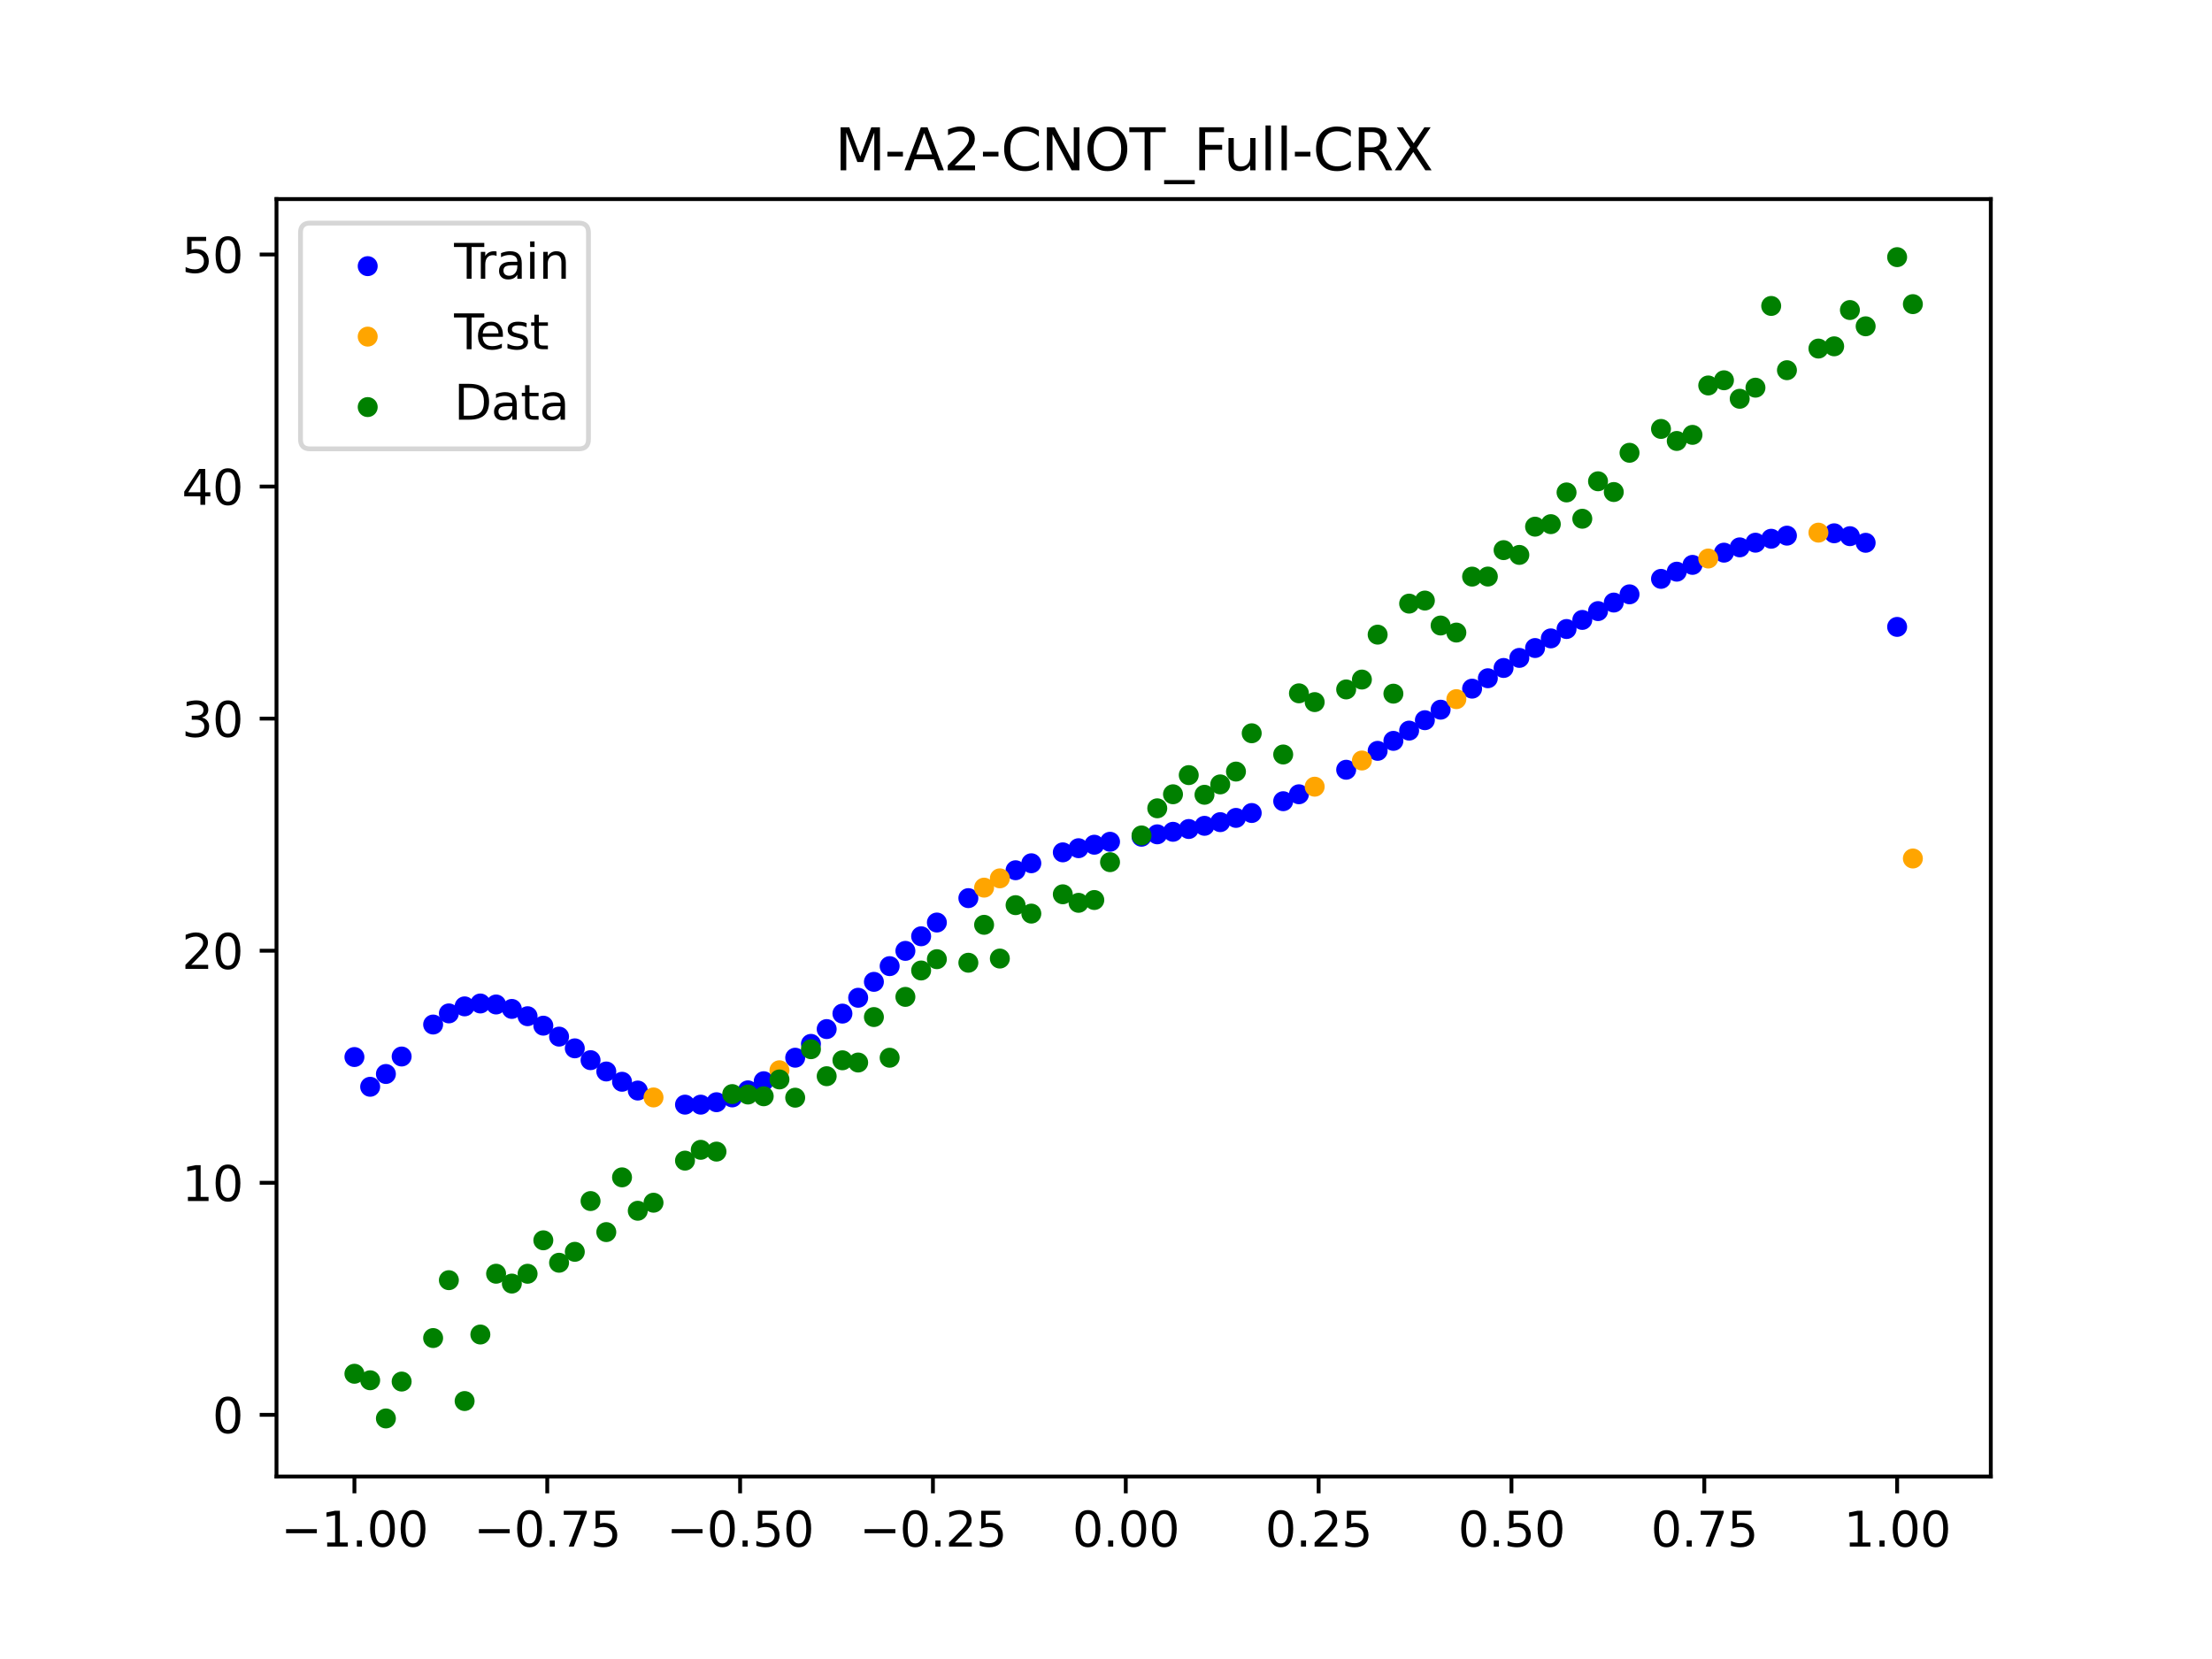 <?xml version="1.0" encoding="utf-8" standalone="no"?>
<!DOCTYPE svg PUBLIC "-//W3C//DTD SVG 1.1//EN"
  "http://www.w3.org/Graphics/SVG/1.1/DTD/svg11.dtd">
<svg xmlns:xlink="http://www.w3.org/1999/xlink" width="460.8pt" height="345.6pt" viewBox="0 0 460.8 345.6" xmlns="http://www.w3.org/2000/svg" version="1.1">
 <defs>
  <style type="text/css">*{stroke-linejoin: round; stroke-linecap: butt}</style>
 </defs>
 <g id="figure_1">
  <g id="patch_1">
   <path d="M 0 345.6 
L 460.8 345.6 
L 460.8 0 
L 0 0 
z
" style="fill: #ffffff"/>
  </g>
  <g id="axes_1">
   <g id="patch_2">
    <path d="M 57.6 307.584 
L 414.72 307.584 
L 414.72 41.472 
L 57.6 41.472 
z
" style="fill: #ffffff"/>
   </g>
   <g id="PathCollection_1">
    <defs>
     <path id="m0b720635f8" d="M 0 1.581 
C 0.419 1.581 0.822 1.415 1.118 1.118 
C 1.415 0.822 1.581 0.419 1.581 0 
C 1.581 -0.419 1.415 -0.822 1.118 -1.118 
C 0.822 -1.415 0.419 -1.581 0 -1.581 
C -0.419 -1.581 -0.822 -1.415 -1.118 -1.118 
C -1.415 -0.822 -1.581 -0.419 -1.581 0 
C -1.581 0.419 -1.415 0.822 -1.118 1.118 
C -0.822 1.415 -0.419 1.581 0 1.581 
z
" style="stroke: #0000ff"/>
    </defs>
    <g clip-path="url(#p418f582d7d)">
     <use xlink:href="#m0b720635f8" x="145.978" y="230.119" style="fill: #0000ff; stroke: #0000ff"/>
     <use xlink:href="#m0b720635f8" x="323.062" y="132.989" style="fill: #0000ff; stroke: #0000ff"/>
     <use xlink:href="#m0b720635f8" x="267.314" y="166.905" style="fill: #0000ff; stroke: #0000ff"/>
     <use xlink:href="#m0b720635f8" x="270.593" y="165.462" style="fill: #0000ff; stroke: #0000ff"/>
     <use xlink:href="#m0b720635f8" x="329.621" y="129.14" style="fill: #0000ff; stroke: #0000ff"/>
     <use xlink:href="#m0b720635f8" x="221.403" y="177.561" style="fill: #0000ff; stroke: #0000ff"/>
     <use xlink:href="#m0b720635f8" x="260.755" y="169.365" style="fill: #0000ff; stroke: #0000ff"/>
     <use xlink:href="#m0b720635f8" x="385.37" y="111.695" style="fill: #0000ff; stroke: #0000ff"/>
     <use xlink:href="#m0b720635f8" x="237.8" y="174.305" style="fill: #0000ff; stroke: #0000ff"/>
     <use xlink:href="#m0b720635f8" x="313.224" y="139.152" style="fill: #0000ff; stroke: #0000ff"/>
     <use xlink:href="#m0b720635f8" x="336.18" y="125.525" style="fill: #0000ff; stroke: #0000ff"/>
     <use xlink:href="#m0b720635f8" x="254.196" y="171.268" style="fill: #0000ff; stroke: #0000ff"/>
     <use xlink:href="#m0b720635f8" x="349.297" y="119.09" style="fill: #0000ff; stroke: #0000ff"/>
     <use xlink:href="#m0b720635f8" x="182.051" y="204.537" style="fill: #0000ff; stroke: #0000ff"/>
     <use xlink:href="#m0b720635f8" x="250.917" y="172.034" style="fill: #0000ff; stroke: #0000ff"/>
     <use xlink:href="#m0b720635f8" x="280.431" y="160.353" style="fill: #0000ff; stroke: #0000ff"/>
     <use xlink:href="#m0b720635f8" x="103.347" y="209.252" style="fill: #0000ff; stroke: #0000ff"/>
     <use xlink:href="#m0b720635f8" x="126.302" y="223.21" style="fill: #0000ff; stroke: #0000ff"/>
     <use xlink:href="#m0b720635f8" x="123.023" y="220.851" style="fill: #0000ff; stroke: #0000ff"/>
     <use xlink:href="#m0b720635f8" x="116.464" y="215.947" style="fill: #0000ff; stroke: #0000ff"/>
     <use xlink:href="#m0b720635f8" x="306.666" y="143.458" style="fill: #0000ff; stroke: #0000ff"/>
     <use xlink:href="#m0b720635f8" x="211.565" y="181.286" style="fill: #0000ff; stroke: #0000ff"/>
     <use xlink:href="#m0b720635f8" x="155.816" y="227.139" style="fill: #0000ff; stroke: #0000ff"/>
     <use xlink:href="#m0b720635f8" x="77.112" y="226.397" style="fill: #0000ff; stroke: #0000ff"/>
     <use xlink:href="#m0b720635f8" x="244.358" y="173.279" style="fill: #0000ff; stroke: #0000ff"/>
     <use xlink:href="#m0b720635f8" x="362.415" y="114.025" style="fill: #0000ff; stroke: #0000ff"/>
     <use xlink:href="#m0b720635f8" x="382.091" y="111.094" style="fill: #0000ff; stroke: #0000ff"/>
     <use xlink:href="#m0b720635f8" x="96.788" y="209.645" style="fill: #0000ff; stroke: #0000ff"/>
     <use xlink:href="#m0b720635f8" x="201.727" y="187.097" style="fill: #0000ff; stroke: #0000ff"/>
     <use xlink:href="#m0b720635f8" x="119.743" y="218.388" style="fill: #0000ff; stroke: #0000ff"/>
     <use xlink:href="#m0b720635f8" x="149.258" y="229.612" style="fill: #0000ff; stroke: #0000ff"/>
     <use xlink:href="#m0b720635f8" x="300.107" y="147.841" style="fill: #0000ff; stroke: #0000ff"/>
     <use xlink:href="#m0b720635f8" x="293.548" y="152.201" style="fill: #0000ff; stroke: #0000ff"/>
     <use xlink:href="#m0b720635f8" x="231.241" y="175.354" style="fill: #0000ff; stroke: #0000ff"/>
     <use xlink:href="#m0b720635f8" x="109.905" y="211.695" style="fill: #0000ff; stroke: #0000ff"/>
     <use xlink:href="#m0b720635f8" x="165.654" y="220.34" style="fill: #0000ff; stroke: #0000ff"/>
     <use xlink:href="#m0b720635f8" x="319.783" y="134.996" style="fill: #0000ff; stroke: #0000ff"/>
     <use xlink:href="#m0b720635f8" x="368.973" y="112.232" style="fill: #0000ff; stroke: #0000ff"/>
     <use xlink:href="#m0b720635f8" x="316.504" y="137.052" style="fill: #0000ff; stroke: #0000ff"/>
     <use xlink:href="#m0b720635f8" x="257.476" y="170.383" style="fill: #0000ff; stroke: #0000ff"/>
     <use xlink:href="#m0b720635f8" x="172.213" y="214.376" style="fill: #0000ff; stroke: #0000ff"/>
     <use xlink:href="#m0b720635f8" x="346.018" y="120.589" style="fill: #0000ff; stroke: #0000ff"/>
     <use xlink:href="#m0b720635f8" x="80.391" y="223.732" style="fill: #0000ff; stroke: #0000ff"/>
     <use xlink:href="#m0b720635f8" x="372.253" y="111.586" style="fill: #0000ff; stroke: #0000ff"/>
     <use xlink:href="#m0b720635f8" x="168.934" y="217.46" style="fill: #0000ff; stroke: #0000ff"/>
     <use xlink:href="#m0b720635f8" x="195.168" y="192.18" style="fill: #0000ff; stroke: #0000ff"/>
     <use xlink:href="#m0b720635f8" x="152.537" y="228.61" style="fill: #0000ff; stroke: #0000ff"/>
     <use xlink:href="#m0b720635f8" x="73.833" y="220.199" style="fill: #0000ff; stroke: #0000ff"/>
     <use xlink:href="#m0b720635f8" x="290.269" y="154.335" style="fill: #0000ff; stroke: #0000ff"/>
     <use xlink:href="#m0b720635f8" x="175.492" y="211.152" style="fill: #0000ff; stroke: #0000ff"/>
     <use xlink:href="#m0b720635f8" x="241.079" y="173.805" style="fill: #0000ff; stroke: #0000ff"/>
     <use xlink:href="#m0b720635f8" x="296.828" y="150.031" style="fill: #0000ff; stroke: #0000ff"/>
     <use xlink:href="#m0b720635f8" x="227.962" y="175.971" style="fill: #0000ff; stroke: #0000ff"/>
     <use xlink:href="#m0b720635f8" x="395.208" y="130.595" style="fill: #0000ff; stroke: #0000ff"/>
     <use xlink:href="#m0b720635f8" x="178.772" y="207.852" style="fill: #0000ff; stroke: #0000ff"/>
     <use xlink:href="#m0b720635f8" x="142.699" y="230.117" style="fill: #0000ff; stroke: #0000ff"/>
     <use xlink:href="#m0b720635f8" x="132.861" y="227.18" style="fill: #0000ff; stroke: #0000ff"/>
     <use xlink:href="#m0b720635f8" x="188.61" y="198.084" style="fill: #0000ff; stroke: #0000ff"/>
     <use xlink:href="#m0b720635f8" x="100.067" y="209.043" style="fill: #0000ff; stroke: #0000ff"/>
     <use xlink:href="#m0b720635f8" x="359.135" y="115.129" style="fill: #0000ff; stroke: #0000ff"/>
     <use xlink:href="#m0b720635f8" x="214.844" y="179.832" style="fill: #0000ff; stroke: #0000ff"/>
     <use xlink:href="#m0b720635f8" x="365.694" y="113.053" style="fill: #0000ff; stroke: #0000ff"/>
     <use xlink:href="#m0b720635f8" x="90.229" y="213.428" style="fill: #0000ff; stroke: #0000ff"/>
     <use xlink:href="#m0b720635f8" x="352.577" y="117.674" style="fill: #0000ff; stroke: #0000ff"/>
     <use xlink:href="#m0b720635f8" x="129.581" y="225.351" style="fill: #0000ff; stroke: #0000ff"/>
     <use xlink:href="#m0b720635f8" x="339.459" y="123.811" style="fill: #0000ff; stroke: #0000ff"/>
     <use xlink:href="#m0b720635f8" x="185.33" y="201.264" style="fill: #0000ff; stroke: #0000ff"/>
     <use xlink:href="#m0b720635f8" x="326.342" y="131.036" style="fill: #0000ff; stroke: #0000ff"/>
     <use xlink:href="#m0b720635f8" x="388.649" y="113.074" style="fill: #0000ff; stroke: #0000ff"/>
     <use xlink:href="#m0b720635f8" x="159.096" y="225.237" style="fill: #0000ff; stroke: #0000ff"/>
     <use xlink:href="#m0b720635f8" x="83.671" y="220.089" style="fill: #0000ff; stroke: #0000ff"/>
     <use xlink:href="#m0b720635f8" x="224.682" y="176.696" style="fill: #0000ff; stroke: #0000ff"/>
     <use xlink:href="#m0b720635f8" x="113.185" y="213.667" style="fill: #0000ff; stroke: #0000ff"/>
     <use xlink:href="#m0b720635f8" x="93.509" y="211.11" style="fill: #0000ff; stroke: #0000ff"/>
     <use xlink:href="#m0b720635f8" x="106.626" y="210.177" style="fill: #0000ff; stroke: #0000ff"/>
     <use xlink:href="#m0b720635f8" x="247.638" y="172.697" style="fill: #0000ff; stroke: #0000ff"/>
     <use xlink:href="#m0b720635f8" x="309.945" y="141.29" style="fill: #0000ff; stroke: #0000ff"/>
     <use xlink:href="#m0b720635f8" x="286.99" y="156.416" style="fill: #0000ff; stroke: #0000ff"/>
     <use xlink:href="#m0b720635f8" x="191.889" y="195.044" style="fill: #0000ff; stroke: #0000ff"/>
     <use xlink:href="#m0b720635f8" x="332.9" y="127.302" style="fill: #0000ff; stroke: #0000ff"/>
    </g>
   </g>
   <g id="PathCollection_2">
    <defs>
     <path id="mf908d63e38" d="M 0 1.581 
C 0.419 1.581 0.822 1.415 1.118 1.118 
C 1.415 0.822 1.581 0.419 1.581 0 
C 1.581 -0.419 1.415 -0.822 1.118 -1.118 
C 0.822 -1.415 0.419 -1.581 0 -1.581 
C -0.419 -1.581 -0.822 -1.415 -1.118 -1.118 
C -1.415 -0.822 -1.581 -0.419 -1.581 0 
C -1.581 0.419 -1.415 0.822 -1.118 1.118 
C -0.822 1.415 -0.419 1.581 0 1.581 
z
" style="stroke: #ffa500"/>
    </defs>
    <g clip-path="url(#p418f582d7d)">
     <use xlink:href="#mf908d63e38" x="205.006" y="184.913" style="fill: #ffa500; stroke: #ffa500"/>
     <use xlink:href="#mf908d63e38" x="162.375" y="222.953" style="fill: #ffa500; stroke: #ffa500"/>
     <use xlink:href="#mf908d63e38" x="208.286" y="182.976" style="fill: #ffa500; stroke: #ffa500"/>
     <use xlink:href="#mf908d63e38" x="283.71" y="158.428" style="fill: #ffa500; stroke: #ffa500"/>
     <use xlink:href="#mf908d63e38" x="378.811" y="110.958" style="fill: #ffa500; stroke: #ffa500"/>
     <use xlink:href="#mf908d63e38" x="136.14" y="228.619" style="fill: #ffa500; stroke: #ffa500"/>
     <use xlink:href="#mf908d63e38" x="355.856" y="116.35" style="fill: #ffa500; stroke: #ffa500"/>
     <use xlink:href="#mf908d63e38" x="273.872" y="163.883" style="fill: #ffa500; stroke: #ffa500"/>
     <use xlink:href="#mf908d63e38" x="303.386" y="145.645" style="fill: #ffa500; stroke: #ffa500"/>
     <use xlink:href="#mf908d63e38" x="398.487" y="178.841" style="fill: #ffa500; stroke: #ffa500"/>
    </g>
   </g>
   <g id="PathCollection_3">
    <defs>
     <path id="mce128fa5c2" d="M 0 1.581 
C 0.419 1.581 0.822 1.415 1.118 1.118 
C 1.415 0.822 1.581 0.419 1.581 0 
C 1.581 -0.419 1.415 -0.822 1.118 -1.118 
C 0.822 -1.415 0.419 -1.581 0 -1.581 
C -0.419 -1.581 -0.822 -1.415 -1.118 -1.118 
C -1.415 -0.822 -1.581 -0.419 -1.581 0 
C -1.581 0.419 -1.415 0.822 -1.118 1.118 
C -0.822 1.415 -0.419 1.581 0 1.581 
z
" style="stroke: #008000"/>
    </defs>
    <g clip-path="url(#p418f582d7d)">
     <use xlink:href="#mce128fa5c2" x="145.978" y="239.529" style="fill: #008000; stroke: #008000"/>
     <use xlink:href="#mce128fa5c2" x="323.062" y="109.191" style="fill: #008000; stroke: #008000"/>
     <use xlink:href="#mce128fa5c2" x="267.314" y="157.174" style="fill: #008000; stroke: #008000"/>
     <use xlink:href="#mce128fa5c2" x="270.593" y="144.432" style="fill: #008000; stroke: #008000"/>
     <use xlink:href="#mce128fa5c2" x="329.621" y="108.064" style="fill: #008000; stroke: #008000"/>
     <use xlink:href="#mce128fa5c2" x="221.403" y="186.297" style="fill: #008000; stroke: #008000"/>
     <use xlink:href="#mce128fa5c2" x="260.755" y="152.753" style="fill: #008000; stroke: #008000"/>
     <use xlink:href="#mce128fa5c2" x="385.37" y="64.585" style="fill: #008000; stroke: #008000"/>
     <use xlink:href="#mce128fa5c2" x="237.8" y="174.037" style="fill: #008000; stroke: #008000"/>
     <use xlink:href="#mce128fa5c2" x="313.224" y="114.603" style="fill: #008000; stroke: #008000"/>
     <use xlink:href="#mce128fa5c2" x="336.18" y="102.499" style="fill: #008000; stroke: #008000"/>
     <use xlink:href="#mce128fa5c2" x="254.196" y="163.405" style="fill: #008000; stroke: #008000"/>
     <use xlink:href="#mce128fa5c2" x="349.297" y="91.859" style="fill: #008000; stroke: #008000"/>
     <use xlink:href="#mce128fa5c2" x="182.051" y="211.87" style="fill: #008000; stroke: #008000"/>
     <use xlink:href="#mce128fa5c2" x="250.917" y="165.566" style="fill: #008000; stroke: #008000"/>
     <use xlink:href="#mce128fa5c2" x="280.431" y="143.622" style="fill: #008000; stroke: #008000"/>
     <use xlink:href="#mce128fa5c2" x="103.347" y="265.342" style="fill: #008000; stroke: #008000"/>
     <use xlink:href="#mce128fa5c2" x="126.302" y="256.668" style="fill: #008000; stroke: #008000"/>
     <use xlink:href="#mce128fa5c2" x="123.023" y="250.202" style="fill: #008000; stroke: #008000"/>
     <use xlink:href="#mce128fa5c2" x="116.464" y="263.053" style="fill: #008000; stroke: #008000"/>
     <use xlink:href="#mce128fa5c2" x="306.666" y="120.12" style="fill: #008000; stroke: #008000"/>
     <use xlink:href="#mce128fa5c2" x="211.565" y="188.561" style="fill: #008000; stroke: #008000"/>
     <use xlink:href="#mce128fa5c2" x="155.816" y="228.009" style="fill: #008000; stroke: #008000"/>
     <use xlink:href="#mce128fa5c2" x="77.112" y="287.537" style="fill: #008000; stroke: #008000"/>
     <use xlink:href="#mce128fa5c2" x="244.358" y="165.462" style="fill: #008000; stroke: #008000"/>
     <use xlink:href="#mce128fa5c2" x="362.415" y="83.074" style="fill: #008000; stroke: #008000"/>
     <use xlink:href="#mce128fa5c2" x="382.091" y="72.145" style="fill: #008000; stroke: #008000"/>
     <use xlink:href="#mce128fa5c2" x="96.788" y="291.863" style="fill: #008000; stroke: #008000"/>
     <use xlink:href="#mce128fa5c2" x="201.727" y="200.555" style="fill: #008000; stroke: #008000"/>
     <use xlink:href="#mce128fa5c2" x="119.743" y="260.777" style="fill: #008000; stroke: #008000"/>
     <use xlink:href="#mce128fa5c2" x="149.258" y="239.901" style="fill: #008000; stroke: #008000"/>
     <use xlink:href="#mce128fa5c2" x="300.107" y="130.306" style="fill: #008000; stroke: #008000"/>
     <use xlink:href="#mce128fa5c2" x="293.548" y="125.746" style="fill: #008000; stroke: #008000"/>
     <use xlink:href="#mce128fa5c2" x="231.241" y="179.605" style="fill: #008000; stroke: #008000"/>
     <use xlink:href="#mce128fa5c2" x="109.905" y="265.348" style="fill: #008000; stroke: #008000"/>
     <use xlink:href="#mce128fa5c2" x="165.654" y="228.669" style="fill: #008000; stroke: #008000"/>
     <use xlink:href="#mce128fa5c2" x="319.783" y="109.715" style="fill: #008000; stroke: #008000"/>
     <use xlink:href="#mce128fa5c2" x="368.973" y="63.734" style="fill: #008000; stroke: #008000"/>
     <use xlink:href="#mce128fa5c2" x="316.504" y="115.599" style="fill: #008000; stroke: #008000"/>
     <use xlink:href="#mce128fa5c2" x="257.476" y="160.733" style="fill: #008000; stroke: #008000"/>
     <use xlink:href="#mce128fa5c2" x="172.213" y="224.194" style="fill: #008000; stroke: #008000"/>
     <use xlink:href="#mce128fa5c2" x="346.018" y="89.354" style="fill: #008000; stroke: #008000"/>
     <use xlink:href="#mce128fa5c2" x="80.391" y="295.488" style="fill: #008000; stroke: #008000"/>
     <use xlink:href="#mce128fa5c2" x="372.253" y="77.119" style="fill: #008000; stroke: #008000"/>
     <use xlink:href="#mce128fa5c2" x="168.934" y="218.569" style="fill: #008000; stroke: #008000"/>
     <use xlink:href="#mce128fa5c2" x="195.168" y="199.815" style="fill: #008000; stroke: #008000"/>
     <use xlink:href="#mce128fa5c2" x="152.537" y="227.917" style="fill: #008000; stroke: #008000"/>
     <use xlink:href="#mce128fa5c2" x="73.833" y="286.179" style="fill: #008000; stroke: #008000"/>
     <use xlink:href="#mce128fa5c2" x="290.269" y="144.503" style="fill: #008000; stroke: #008000"/>
     <use xlink:href="#mce128fa5c2" x="175.492" y="220.878" style="fill: #008000; stroke: #008000"/>
     <use xlink:href="#mce128fa5c2" x="241.079" y="168.385" style="fill: #008000; stroke: #008000"/>
     <use xlink:href="#mce128fa5c2" x="296.828" y="125.107" style="fill: #008000; stroke: #008000"/>
     <use xlink:href="#mce128fa5c2" x="227.962" y="187.489" style="fill: #008000; stroke: #008000"/>
     <use xlink:href="#mce128fa5c2" x="395.208" y="53.568" style="fill: #008000; stroke: #008000"/>
     <use xlink:href="#mce128fa5c2" x="178.772" y="221.344" style="fill: #008000; stroke: #008000"/>
     <use xlink:href="#mce128fa5c2" x="142.699" y="241.781" style="fill: #008000; stroke: #008000"/>
     <use xlink:href="#mce128fa5c2" x="132.861" y="252.224" style="fill: #008000; stroke: #008000"/>
     <use xlink:href="#mce128fa5c2" x="188.61" y="207.669" style="fill: #008000; stroke: #008000"/>
     <use xlink:href="#mce128fa5c2" x="100.067" y="278.004" style="fill: #008000; stroke: #008000"/>
     <use xlink:href="#mce128fa5c2" x="359.135" y="79.219" style="fill: #008000; stroke: #008000"/>
     <use xlink:href="#mce128fa5c2" x="214.844" y="190.32" style="fill: #008000; stroke: #008000"/>
     <use xlink:href="#mce128fa5c2" x="365.694" y="80.761" style="fill: #008000; stroke: #008000"/>
     <use xlink:href="#mce128fa5c2" x="90.229" y="278.74" style="fill: #008000; stroke: #008000"/>
     <use xlink:href="#mce128fa5c2" x="352.577" y="90.59" style="fill: #008000; stroke: #008000"/>
     <use xlink:href="#mce128fa5c2" x="129.581" y="245.264" style="fill: #008000; stroke: #008000"/>
     <use xlink:href="#mce128fa5c2" x="339.459" y="94.322" style="fill: #008000; stroke: #008000"/>
     <use xlink:href="#mce128fa5c2" x="185.33" y="220.345" style="fill: #008000; stroke: #008000"/>
     <use xlink:href="#mce128fa5c2" x="326.342" y="102.583" style="fill: #008000; stroke: #008000"/>
     <use xlink:href="#mce128fa5c2" x="388.649" y="67.974" style="fill: #008000; stroke: #008000"/>
     <use xlink:href="#mce128fa5c2" x="159.096" y="228.374" style="fill: #008000; stroke: #008000"/>
     <use xlink:href="#mce128fa5c2" x="83.671" y="287.805" style="fill: #008000; stroke: #008000"/>
     <use xlink:href="#mce128fa5c2" x="224.682" y="188.075" style="fill: #008000; stroke: #008000"/>
     <use xlink:href="#mce128fa5c2" x="113.185" y="258.379" style="fill: #008000; stroke: #008000"/>
     <use xlink:href="#mce128fa5c2" x="93.509" y="266.684" style="fill: #008000; stroke: #008000"/>
     <use xlink:href="#mce128fa5c2" x="106.626" y="267.392" style="fill: #008000; stroke: #008000"/>
     <use xlink:href="#mce128fa5c2" x="247.638" y="161.47" style="fill: #008000; stroke: #008000"/>
     <use xlink:href="#mce128fa5c2" x="309.945" y="120.107" style="fill: #008000; stroke: #008000"/>
     <use xlink:href="#mce128fa5c2" x="286.99" y="132.208" style="fill: #008000; stroke: #008000"/>
     <use xlink:href="#mce128fa5c2" x="191.889" y="202.171" style="fill: #008000; stroke: #008000"/>
     <use xlink:href="#mce128fa5c2" x="332.9" y="100.262" style="fill: #008000; stroke: #008000"/>
    </g>
   </g>
   <g id="PathCollection_4">
    <g clip-path="url(#p418f582d7d)">
     <use xlink:href="#mce128fa5c2" x="205.006" y="192.657" style="fill: #008000; stroke: #008000"/>
     <use xlink:href="#mce128fa5c2" x="162.375" y="224.867" style="fill: #008000; stroke: #008000"/>
     <use xlink:href="#mce128fa5c2" x="208.286" y="199.684" style="fill: #008000; stroke: #008000"/>
     <use xlink:href="#mce128fa5c2" x="283.71" y="141.563" style="fill: #008000; stroke: #008000"/>
     <use xlink:href="#mce128fa5c2" x="378.811" y="72.613" style="fill: #008000; stroke: #008000"/>
     <use xlink:href="#mce128fa5c2" x="136.14" y="250.548" style="fill: #008000; stroke: #008000"/>
     <use xlink:href="#mce128fa5c2" x="355.856" y="80.3" style="fill: #008000; stroke: #008000"/>
     <use xlink:href="#mce128fa5c2" x="273.872" y="146.262" style="fill: #008000; stroke: #008000"/>
     <use xlink:href="#mce128fa5c2" x="303.386" y="131.774" style="fill: #008000; stroke: #008000"/>
     <use xlink:href="#mce128fa5c2" x="398.487" y="63.357" style="fill: #008000; stroke: #008000"/>
    </g>
   </g>
   <g id="matplotlib.axis_1">
    <g id="xtick_1">
     <g id="line2d_1">
      <defs>
       <path id="m56fe80151c" d="M 0 0 
L 0 3.5 
" style="stroke: #000000; stroke-width: 0.8"/>
      </defs>
      <g>
       <use xlink:href="#m56fe80151c" x="73.833" y="307.584" style="stroke: #000000; stroke-width: 0.8"/>
      </g>
     </g>
     <g id="text_1">
      <!-- −1.00 -->
      <g transform="translate(58.51 322.182) scale(0.1 -0.1)">
       <defs>
        <path id="DejaVuSans-2212" d="M 678 2272 
L 4684 2272 
L 4684 1741 
L 678 1741 
L 678 2272 
z
" transform="scale(0.016)"/>
        <path id="DejaVuSans-31" d="M 794 531 
L 1825 531 
L 1825 4091 
L 703 3866 
L 703 4441 
L 1819 4666 
L 2450 4666 
L 2450 531 
L 3481 531 
L 3481 0 
L 794 0 
L 794 531 
z
" transform="scale(0.016)"/>
        <path id="DejaVuSans-2e" d="M 684 794 
L 1344 794 
L 1344 0 
L 684 0 
L 684 794 
z
" transform="scale(0.016)"/>
        <path id="DejaVuSans-30" d="M 2034 4250 
Q 1547 4250 1301 3770 
Q 1056 3291 1056 2328 
Q 1056 1369 1301 889 
Q 1547 409 2034 409 
Q 2525 409 2770 889 
Q 3016 1369 3016 2328 
Q 3016 3291 2770 3770 
Q 2525 4250 2034 4250 
z
M 2034 4750 
Q 2819 4750 3233 4129 
Q 3647 3509 3647 2328 
Q 3647 1150 3233 529 
Q 2819 -91 2034 -91 
Q 1250 -91 836 529 
Q 422 1150 422 2328 
Q 422 3509 836 4129 
Q 1250 4750 2034 4750 
z
" transform="scale(0.016)"/>
       </defs>
       <use xlink:href="#DejaVuSans-2212"/>
       <use xlink:href="#DejaVuSans-31" x="83.789"/>
       <use xlink:href="#DejaVuSans-2e" x="147.412"/>
       <use xlink:href="#DejaVuSans-30" x="179.199"/>
       <use xlink:href="#DejaVuSans-30" x="242.822"/>
      </g>
     </g>
    </g>
    <g id="xtick_2">
     <g id="line2d_2">
      <g>
       <use xlink:href="#m56fe80151c" x="114.005" y="307.584" style="stroke: #000000; stroke-width: 0.8"/>
      </g>
     </g>
     <g id="text_2">
      <!-- −0.75 -->
      <g transform="translate(98.682 322.182) scale(0.1 -0.1)">
       <defs>
        <path id="DejaVuSans-37" d="M 525 4666 
L 3525 4666 
L 3525 4397 
L 1831 0 
L 1172 0 
L 2766 4134 
L 525 4134 
L 525 4666 
z
" transform="scale(0.016)"/>
        <path id="DejaVuSans-35" d="M 691 4666 
L 3169 4666 
L 3169 4134 
L 1269 4134 
L 1269 2991 
Q 1406 3038 1543 3061 
Q 1681 3084 1819 3084 
Q 2600 3084 3056 2656 
Q 3513 2228 3513 1497 
Q 3513 744 3044 326 
Q 2575 -91 1722 -91 
Q 1428 -91 1123 -41 
Q 819 9 494 109 
L 494 744 
Q 775 591 1075 516 
Q 1375 441 1709 441 
Q 2250 441 2565 725 
Q 2881 1009 2881 1497 
Q 2881 1984 2565 2268 
Q 2250 2553 1709 2553 
Q 1456 2553 1204 2497 
Q 953 2441 691 2322 
L 691 4666 
z
" transform="scale(0.016)"/>
       </defs>
       <use xlink:href="#DejaVuSans-2212"/>
       <use xlink:href="#DejaVuSans-30" x="83.789"/>
       <use xlink:href="#DejaVuSans-2e" x="147.412"/>
       <use xlink:href="#DejaVuSans-37" x="179.199"/>
       <use xlink:href="#DejaVuSans-35" x="242.822"/>
      </g>
     </g>
    </g>
    <g id="xtick_3">
     <g id="line2d_3">
      <g>
       <use xlink:href="#m56fe80151c" x="154.177" y="307.584" style="stroke: #000000; stroke-width: 0.8"/>
      </g>
     </g>
     <g id="text_3">
      <!-- −0.50 -->
      <g transform="translate(138.854 322.182) scale(0.1 -0.1)">
       <use xlink:href="#DejaVuSans-2212"/>
       <use xlink:href="#DejaVuSans-30" x="83.789"/>
       <use xlink:href="#DejaVuSans-2e" x="147.412"/>
       <use xlink:href="#DejaVuSans-35" x="179.199"/>
       <use xlink:href="#DejaVuSans-30" x="242.822"/>
      </g>
     </g>
    </g>
    <g id="xtick_4">
     <g id="line2d_4">
      <g>
       <use xlink:href="#m56fe80151c" x="194.348" y="307.584" style="stroke: #000000; stroke-width: 0.8"/>
      </g>
     </g>
     <g id="text_4">
      <!-- −0.25 -->
      <g transform="translate(179.026 322.182) scale(0.1 -0.1)">
       <defs>
        <path id="DejaVuSans-32" d="M 1228 531 
L 3431 531 
L 3431 0 
L 469 0 
L 469 531 
Q 828 903 1448 1529 
Q 2069 2156 2228 2338 
Q 2531 2678 2651 2914 
Q 2772 3150 2772 3378 
Q 2772 3750 2511 3984 
Q 2250 4219 1831 4219 
Q 1534 4219 1204 4116 
Q 875 4013 500 3803 
L 500 4441 
Q 881 4594 1212 4672 
Q 1544 4750 1819 4750 
Q 2544 4750 2975 4387 
Q 3406 4025 3406 3419 
Q 3406 3131 3298 2873 
Q 3191 2616 2906 2266 
Q 2828 2175 2409 1742 
Q 1991 1309 1228 531 
z
" transform="scale(0.016)"/>
       </defs>
       <use xlink:href="#DejaVuSans-2212"/>
       <use xlink:href="#DejaVuSans-30" x="83.789"/>
       <use xlink:href="#DejaVuSans-2e" x="147.412"/>
       <use xlink:href="#DejaVuSans-32" x="179.199"/>
       <use xlink:href="#DejaVuSans-35" x="242.822"/>
      </g>
     </g>
    </g>
    <g id="xtick_5">
     <g id="line2d_5">
      <g>
       <use xlink:href="#m56fe80151c" x="234.52" y="307.584" style="stroke: #000000; stroke-width: 0.8"/>
      </g>
     </g>
     <g id="text_5">
      <!-- 0.00 -->
      <g transform="translate(223.388 322.182) scale(0.1 -0.1)">
       <use xlink:href="#DejaVuSans-30"/>
       <use xlink:href="#DejaVuSans-2e" x="63.623"/>
       <use xlink:href="#DejaVuSans-30" x="95.41"/>
       <use xlink:href="#DejaVuSans-30" x="159.033"/>
      </g>
     </g>
    </g>
    <g id="xtick_6">
     <g id="line2d_6">
      <g>
       <use xlink:href="#m56fe80151c" x="274.692" y="307.584" style="stroke: #000000; stroke-width: 0.8"/>
      </g>
     </g>
     <g id="text_6">
      <!-- 0.25 -->
      <g transform="translate(263.559 322.182) scale(0.1 -0.1)">
       <use xlink:href="#DejaVuSans-30"/>
       <use xlink:href="#DejaVuSans-2e" x="63.623"/>
       <use xlink:href="#DejaVuSans-32" x="95.41"/>
       <use xlink:href="#DejaVuSans-35" x="159.033"/>
      </g>
     </g>
    </g>
    <g id="xtick_7">
     <g id="line2d_7">
      <g>
       <use xlink:href="#m56fe80151c" x="314.864" y="307.584" style="stroke: #000000; stroke-width: 0.8"/>
      </g>
     </g>
     <g id="text_7">
      <!-- 0.50 -->
      <g transform="translate(303.731 322.182) scale(0.1 -0.1)">
       <use xlink:href="#DejaVuSans-30"/>
       <use xlink:href="#DejaVuSans-2e" x="63.623"/>
       <use xlink:href="#DejaVuSans-35" x="95.41"/>
       <use xlink:href="#DejaVuSans-30" x="159.033"/>
      </g>
     </g>
    </g>
    <g id="xtick_8">
     <g id="line2d_8">
      <g>
       <use xlink:href="#m56fe80151c" x="355.036" y="307.584" style="stroke: #000000; stroke-width: 0.8"/>
      </g>
     </g>
     <g id="text_8">
      <!-- 0.75 -->
      <g transform="translate(343.903 322.182) scale(0.1 -0.1)">
       <use xlink:href="#DejaVuSans-30"/>
       <use xlink:href="#DejaVuSans-2e" x="63.623"/>
       <use xlink:href="#DejaVuSans-37" x="95.41"/>
       <use xlink:href="#DejaVuSans-35" x="159.033"/>
      </g>
     </g>
    </g>
    <g id="xtick_9">
     <g id="line2d_9">
      <g>
       <use xlink:href="#m56fe80151c" x="395.208" y="307.584" style="stroke: #000000; stroke-width: 0.8"/>
      </g>
     </g>
     <g id="text_9">
      <!-- 1.00 -->
      <g transform="translate(384.075 322.182) scale(0.1 -0.1)">
       <use xlink:href="#DejaVuSans-31"/>
       <use xlink:href="#DejaVuSans-2e" x="63.623"/>
       <use xlink:href="#DejaVuSans-30" x="95.41"/>
       <use xlink:href="#DejaVuSans-30" x="159.033"/>
      </g>
     </g>
    </g>
   </g>
   <g id="matplotlib.axis_2">
    <g id="ytick_1">
     <g id="line2d_10">
      <defs>
       <path id="m20322ec484" d="M 0 0 
L -3.5 0 
" style="stroke: #000000; stroke-width: 0.8"/>
      </defs>
      <g>
       <use xlink:href="#m20322ec484" x="57.6" y="294.735" style="stroke: #000000; stroke-width: 0.8"/>
      </g>
     </g>
     <g id="text_10">
      <!-- 0 -->
      <g transform="translate(44.237 298.534) scale(0.1 -0.1)">
       <use xlink:href="#DejaVuSans-30"/>
      </g>
     </g>
    </g>
    <g id="ytick_2">
     <g id="line2d_11">
      <g>
       <use xlink:href="#m20322ec484" x="57.6" y="246.391" style="stroke: #000000; stroke-width: 0.8"/>
      </g>
     </g>
     <g id="text_11">
      <!-- 10 -->
      <g transform="translate(37.875 250.19) scale(0.1 -0.1)">
       <use xlink:href="#DejaVuSans-31"/>
       <use xlink:href="#DejaVuSans-30" x="63.623"/>
      </g>
     </g>
    </g>
    <g id="ytick_3">
     <g id="line2d_12">
      <g>
       <use xlink:href="#m20322ec484" x="57.6" y="198.047" style="stroke: #000000; stroke-width: 0.8"/>
      </g>
     </g>
     <g id="text_12">
      <!-- 20 -->
      <g transform="translate(37.875 201.846) scale(0.1 -0.1)">
       <use xlink:href="#DejaVuSans-32"/>
       <use xlink:href="#DejaVuSans-30" x="63.623"/>
      </g>
     </g>
    </g>
    <g id="ytick_4">
     <g id="line2d_13">
      <g>
       <use xlink:href="#m20322ec484" x="57.6" y="149.702" style="stroke: #000000; stroke-width: 0.8"/>
      </g>
     </g>
     <g id="text_13">
      <!-- 30 -->
      <g transform="translate(37.875 153.502) scale(0.1 -0.1)">
       <defs>
        <path id="DejaVuSans-33" d="M 2597 2516 
Q 3050 2419 3304 2112 
Q 3559 1806 3559 1356 
Q 3559 666 3084 287 
Q 2609 -91 1734 -91 
Q 1441 -91 1130 -33 
Q 819 25 488 141 
L 488 750 
Q 750 597 1062 519 
Q 1375 441 1716 441 
Q 2309 441 2620 675 
Q 2931 909 2931 1356 
Q 2931 1769 2642 2001 
Q 2353 2234 1838 2234 
L 1294 2234 
L 1294 2753 
L 1863 2753 
Q 2328 2753 2575 2939 
Q 2822 3125 2822 3475 
Q 2822 3834 2567 4026 
Q 2313 4219 1838 4219 
Q 1578 4219 1281 4162 
Q 984 4106 628 3988 
L 628 4550 
Q 988 4650 1302 4700 
Q 1616 4750 1894 4750 
Q 2613 4750 3031 4423 
Q 3450 4097 3450 3541 
Q 3450 3153 3228 2886 
Q 3006 2619 2597 2516 
z
" transform="scale(0.016)"/>
       </defs>
       <use xlink:href="#DejaVuSans-33"/>
       <use xlink:href="#DejaVuSans-30" x="63.623"/>
      </g>
     </g>
    </g>
    <g id="ytick_5">
     <g id="line2d_14">
      <g>
       <use xlink:href="#m20322ec484" x="57.6" y="101.358" style="stroke: #000000; stroke-width: 0.8"/>
      </g>
     </g>
     <g id="text_14">
      <!-- 40 -->
      <g transform="translate(37.875 105.157) scale(0.1 -0.1)">
       <defs>
        <path id="DejaVuSans-34" d="M 2419 4116 
L 825 1625 
L 2419 1625 
L 2419 4116 
z
M 2253 4666 
L 3047 4666 
L 3047 1625 
L 3713 1625 
L 3713 1100 
L 3047 1100 
L 3047 0 
L 2419 0 
L 2419 1100 
L 313 1100 
L 313 1709 
L 2253 4666 
z
" transform="scale(0.016)"/>
       </defs>
       <use xlink:href="#DejaVuSans-34"/>
       <use xlink:href="#DejaVuSans-30" x="63.623"/>
      </g>
     </g>
    </g>
    <g id="ytick_6">
     <g id="line2d_15">
      <g>
       <use xlink:href="#m20322ec484" x="57.6" y="53.014" style="stroke: #000000; stroke-width: 0.8"/>
      </g>
     </g>
     <g id="text_15">
      <!-- 50 -->
      <g transform="translate(37.875 56.813) scale(0.1 -0.1)">
       <use xlink:href="#DejaVuSans-35"/>
       <use xlink:href="#DejaVuSans-30" x="63.623"/>
      </g>
     </g>
    </g>
   </g>
   <g id="patch_3">
    <path d="M 57.6 307.584 
L 57.6 41.472 
" style="fill: none; stroke: #000000; stroke-width: 0.8; stroke-linejoin: miter; stroke-linecap: square"/>
   </g>
   <g id="patch_4">
    <path d="M 414.72 307.584 
L 414.72 41.472 
" style="fill: none; stroke: #000000; stroke-width: 0.8; stroke-linejoin: miter; stroke-linecap: square"/>
   </g>
   <g id="patch_5">
    <path d="M 57.6 307.584 
L 414.72 307.584 
" style="fill: none; stroke: #000000; stroke-width: 0.8; stroke-linejoin: miter; stroke-linecap: square"/>
   </g>
   <g id="patch_6">
    <path d="M 57.6 41.472 
L 414.72 41.472 
" style="fill: none; stroke: #000000; stroke-width: 0.8; stroke-linejoin: miter; stroke-linecap: square"/>
   </g>
   <g id="text_16">
    <!-- M-A2-CNOT_Full-CRX -->
    <g transform="translate(173.91 35.472) scale(0.12 -0.12)">
     <defs>
      <path id="DejaVuSans-4d" d="M 628 4666 
L 1569 4666 
L 2759 1491 
L 3956 4666 
L 4897 4666 
L 4897 0 
L 4281 0 
L 4281 4097 
L 3078 897 
L 2444 897 
L 1241 4097 
L 1241 0 
L 628 0 
L 628 4666 
z
" transform="scale(0.016)"/>
      <path id="DejaVuSans-2d" d="M 313 2009 
L 1997 2009 
L 1997 1497 
L 313 1497 
L 313 2009 
z
" transform="scale(0.016)"/>
      <path id="DejaVuSans-41" d="M 2188 4044 
L 1331 1722 
L 3047 1722 
L 2188 4044 
z
M 1831 4666 
L 2547 4666 
L 4325 0 
L 3669 0 
L 3244 1197 
L 1141 1197 
L 716 0 
L 50 0 
L 1831 4666 
z
" transform="scale(0.016)"/>
      <path id="DejaVuSans-43" d="M 4122 4306 
L 4122 3641 
Q 3803 3938 3442 4084 
Q 3081 4231 2675 4231 
Q 1875 4231 1450 3742 
Q 1025 3253 1025 2328 
Q 1025 1406 1450 917 
Q 1875 428 2675 428 
Q 3081 428 3442 575 
Q 3803 722 4122 1019 
L 4122 359 
Q 3791 134 3420 21 
Q 3050 -91 2638 -91 
Q 1578 -91 968 557 
Q 359 1206 359 2328 
Q 359 3453 968 4101 
Q 1578 4750 2638 4750 
Q 3056 4750 3426 4639 
Q 3797 4528 4122 4306 
z
" transform="scale(0.016)"/>
      <path id="DejaVuSans-4e" d="M 628 4666 
L 1478 4666 
L 3547 763 
L 3547 4666 
L 4159 4666 
L 4159 0 
L 3309 0 
L 1241 3903 
L 1241 0 
L 628 0 
L 628 4666 
z
" transform="scale(0.016)"/>
      <path id="DejaVuSans-4f" d="M 2522 4238 
Q 1834 4238 1429 3725 
Q 1025 3213 1025 2328 
Q 1025 1447 1429 934 
Q 1834 422 2522 422 
Q 3209 422 3611 934 
Q 4013 1447 4013 2328 
Q 4013 3213 3611 3725 
Q 3209 4238 2522 4238 
z
M 2522 4750 
Q 3503 4750 4090 4092 
Q 4678 3434 4678 2328 
Q 4678 1225 4090 567 
Q 3503 -91 2522 -91 
Q 1538 -91 948 565 
Q 359 1222 359 2328 
Q 359 3434 948 4092 
Q 1538 4750 2522 4750 
z
" transform="scale(0.016)"/>
      <path id="DejaVuSans-54" d="M -19 4666 
L 3928 4666 
L 3928 4134 
L 2272 4134 
L 2272 0 
L 1638 0 
L 1638 4134 
L -19 4134 
L -19 4666 
z
" transform="scale(0.016)"/>
      <path id="DejaVuSans-5f" d="M 3263 -1063 
L 3263 -1509 
L -63 -1509 
L -63 -1063 
L 3263 -1063 
z
" transform="scale(0.016)"/>
      <path id="DejaVuSans-46" d="M 628 4666 
L 3309 4666 
L 3309 4134 
L 1259 4134 
L 1259 2759 
L 3109 2759 
L 3109 2228 
L 1259 2228 
L 1259 0 
L 628 0 
L 628 4666 
z
" transform="scale(0.016)"/>
      <path id="DejaVuSans-75" d="M 544 1381 
L 544 3500 
L 1119 3500 
L 1119 1403 
Q 1119 906 1312 657 
Q 1506 409 1894 409 
Q 2359 409 2629 706 
Q 2900 1003 2900 1516 
L 2900 3500 
L 3475 3500 
L 3475 0 
L 2900 0 
L 2900 538 
Q 2691 219 2414 64 
Q 2138 -91 1772 -91 
Q 1169 -91 856 284 
Q 544 659 544 1381 
z
M 1991 3584 
L 1991 3584 
z
" transform="scale(0.016)"/>
      <path id="DejaVuSans-6c" d="M 603 4863 
L 1178 4863 
L 1178 0 
L 603 0 
L 603 4863 
z
" transform="scale(0.016)"/>
      <path id="DejaVuSans-52" d="M 2841 2188 
Q 3044 2119 3236 1894 
Q 3428 1669 3622 1275 
L 4263 0 
L 3584 0 
L 2988 1197 
Q 2756 1666 2539 1819 
Q 2322 1972 1947 1972 
L 1259 1972 
L 1259 0 
L 628 0 
L 628 4666 
L 2053 4666 
Q 2853 4666 3247 4331 
Q 3641 3997 3641 3322 
Q 3641 2881 3436 2590 
Q 3231 2300 2841 2188 
z
M 1259 4147 
L 1259 2491 
L 2053 2491 
Q 2509 2491 2742 2702 
Q 2975 2913 2975 3322 
Q 2975 3731 2742 3939 
Q 2509 4147 2053 4147 
L 1259 4147 
z
" transform="scale(0.016)"/>
      <path id="DejaVuSans-58" d="M 403 4666 
L 1081 4666 
L 2241 2931 
L 3406 4666 
L 4084 4666 
L 2584 2425 
L 4184 0 
L 3506 0 
L 2194 1984 
L 872 0 
L 191 0 
L 1856 2491 
L 403 4666 
z
" transform="scale(0.016)"/>
     </defs>
     <use xlink:href="#DejaVuSans-4d"/>
     <use xlink:href="#DejaVuSans-2d" x="86.279"/>
     <use xlink:href="#DejaVuSans-41" x="120.113"/>
     <use xlink:href="#DejaVuSans-32" x="188.521"/>
     <use xlink:href="#DejaVuSans-2d" x="252.145"/>
     <use xlink:href="#DejaVuSans-43" x="288.229"/>
     <use xlink:href="#DejaVuSans-4e" x="358.053"/>
     <use xlink:href="#DejaVuSans-4f" x="432.857"/>
     <use xlink:href="#DejaVuSans-54" x="511.568"/>
     <use xlink:href="#DejaVuSans-5f" x="572.652"/>
     <use xlink:href="#DejaVuSans-46" x="622.652"/>
     <use xlink:href="#DejaVuSans-75" x="674.672"/>
     <use xlink:href="#DejaVuSans-6c" x="738.051"/>
     <use xlink:href="#DejaVuSans-6c" x="765.834"/>
     <use xlink:href="#DejaVuSans-2d" x="793.617"/>
     <use xlink:href="#DejaVuSans-43" x="829.701"/>
     <use xlink:href="#DejaVuSans-52" x="899.525"/>
     <use xlink:href="#DejaVuSans-58" x="969.008"/>
    </g>
   </g>
   <g id="legend_1">
    <g id="patch_7">
     <path d="M 64.6 93.506 
L 120.588 93.506 
Q 122.588 93.506 122.588 91.506 
L 122.588 48.472 
Q 122.588 46.472 120.588 46.472 
L 64.6 46.472 
Q 62.6 46.472 62.6 48.472 
L 62.6 91.506 
Q 62.6 93.506 64.6 93.506 
z
" style="fill: #ffffff; opacity: 0.8; stroke: #cccccc; stroke-linejoin: miter"/>
    </g>
    <g id="PathCollection_5">
     <g>
      <use xlink:href="#m0b720635f8" x="76.6" y="55.445" style="fill: #0000ff; stroke: #0000ff"/>
     </g>
    </g>
    <g id="text_17">
     <!-- Train -->
     <g transform="translate(94.6 58.07) scale(0.1 -0.1)">
      <defs>
       <path id="DejaVuSans-72" d="M 2631 2963 
Q 2534 3019 2420 3045 
Q 2306 3072 2169 3072 
Q 1681 3072 1420 2755 
Q 1159 2438 1159 1844 
L 1159 0 
L 581 0 
L 581 3500 
L 1159 3500 
L 1159 2956 
Q 1341 3275 1631 3429 
Q 1922 3584 2338 3584 
Q 2397 3584 2469 3576 
Q 2541 3569 2628 3553 
L 2631 2963 
z
" transform="scale(0.016)"/>
       <path id="DejaVuSans-61" d="M 2194 1759 
Q 1497 1759 1228 1600 
Q 959 1441 959 1056 
Q 959 750 1161 570 
Q 1363 391 1709 391 
Q 2188 391 2477 730 
Q 2766 1069 2766 1631 
L 2766 1759 
L 2194 1759 
z
M 3341 1997 
L 3341 0 
L 2766 0 
L 2766 531 
Q 2569 213 2275 61 
Q 1981 -91 1556 -91 
Q 1019 -91 701 211 
Q 384 513 384 1019 
Q 384 1609 779 1909 
Q 1175 2209 1959 2209 
L 2766 2209 
L 2766 2266 
Q 2766 2663 2505 2880 
Q 2244 3097 1772 3097 
Q 1472 3097 1187 3025 
Q 903 2953 641 2809 
L 641 3341 
Q 956 3463 1253 3523 
Q 1550 3584 1831 3584 
Q 2591 3584 2966 3190 
Q 3341 2797 3341 1997 
z
" transform="scale(0.016)"/>
       <path id="DejaVuSans-69" d="M 603 3500 
L 1178 3500 
L 1178 0 
L 603 0 
L 603 3500 
z
M 603 4863 
L 1178 4863 
L 1178 4134 
L 603 4134 
L 603 4863 
z
" transform="scale(0.016)"/>
       <path id="DejaVuSans-6e" d="M 3513 2113 
L 3513 0 
L 2938 0 
L 2938 2094 
Q 2938 2591 2744 2837 
Q 2550 3084 2163 3084 
Q 1697 3084 1428 2787 
Q 1159 2491 1159 1978 
L 1159 0 
L 581 0 
L 581 3500 
L 1159 3500 
L 1159 2956 
Q 1366 3272 1645 3428 
Q 1925 3584 2291 3584 
Q 2894 3584 3203 3211 
Q 3513 2838 3513 2113 
z
" transform="scale(0.016)"/>
      </defs>
      <use xlink:href="#DejaVuSans-54"/>
      <use xlink:href="#DejaVuSans-72" x="46.334"/>
      <use xlink:href="#DejaVuSans-61" x="87.447"/>
      <use xlink:href="#DejaVuSans-69" x="148.727"/>
      <use xlink:href="#DejaVuSans-6e" x="176.51"/>
     </g>
    </g>
    <g id="PathCollection_6">
     <g>
      <use xlink:href="#mf908d63e38" x="76.6" y="70.124" style="fill: #ffa500; stroke: #ffa500"/>
     </g>
    </g>
    <g id="text_18">
     <!-- Test -->
     <g transform="translate(94.6 72.749) scale(0.1 -0.1)">
      <defs>
       <path id="DejaVuSans-65" d="M 3597 1894 
L 3597 1613 
L 953 1613 
Q 991 1019 1311 708 
Q 1631 397 2203 397 
Q 2534 397 2845 478 
Q 3156 559 3463 722 
L 3463 178 
Q 3153 47 2828 -22 
Q 2503 -91 2169 -91 
Q 1331 -91 842 396 
Q 353 884 353 1716 
Q 353 2575 817 3079 
Q 1281 3584 2069 3584 
Q 2775 3584 3186 3129 
Q 3597 2675 3597 1894 
z
M 3022 2063 
Q 3016 2534 2758 2815 
Q 2500 3097 2075 3097 
Q 1594 3097 1305 2825 
Q 1016 2553 972 2059 
L 3022 2063 
z
" transform="scale(0.016)"/>
       <path id="DejaVuSans-73" d="M 2834 3397 
L 2834 2853 
Q 2591 2978 2328 3040 
Q 2066 3103 1784 3103 
Q 1356 3103 1142 2972 
Q 928 2841 928 2578 
Q 928 2378 1081 2264 
Q 1234 2150 1697 2047 
L 1894 2003 
Q 2506 1872 2764 1633 
Q 3022 1394 3022 966 
Q 3022 478 2636 193 
Q 2250 -91 1575 -91 
Q 1294 -91 989 -36 
Q 684 19 347 128 
L 347 722 
Q 666 556 975 473 
Q 1284 391 1588 391 
Q 1994 391 2212 530 
Q 2431 669 2431 922 
Q 2431 1156 2273 1281 
Q 2116 1406 1581 1522 
L 1381 1569 
Q 847 1681 609 1914 
Q 372 2147 372 2553 
Q 372 3047 722 3315 
Q 1072 3584 1716 3584 
Q 2034 3584 2315 3537 
Q 2597 3491 2834 3397 
z
" transform="scale(0.016)"/>
       <path id="DejaVuSans-74" d="M 1172 4494 
L 1172 3500 
L 2356 3500 
L 2356 3053 
L 1172 3053 
L 1172 1153 
Q 1172 725 1289 603 
Q 1406 481 1766 481 
L 2356 481 
L 2356 0 
L 1766 0 
Q 1100 0 847 248 
Q 594 497 594 1153 
L 594 3053 
L 172 3053 
L 172 3500 
L 594 3500 
L 594 4494 
L 1172 4494 
z
" transform="scale(0.016)"/>
      </defs>
      <use xlink:href="#DejaVuSans-54"/>
      <use xlink:href="#DejaVuSans-65" x="44.084"/>
      <use xlink:href="#DejaVuSans-73" x="105.607"/>
      <use xlink:href="#DejaVuSans-74" x="157.707"/>
     </g>
    </g>
    <g id="PathCollection_7">
     <g>
      <use xlink:href="#mce128fa5c2" x="76.6" y="84.802" style="fill: #008000; stroke: #008000"/>
     </g>
    </g>
    <g id="text_19">
     <!-- Data -->
     <g transform="translate(94.6 87.427) scale(0.1 -0.1)">
      <defs>
       <path id="DejaVuSans-44" d="M 1259 4147 
L 1259 519 
L 2022 519 
Q 2988 519 3436 956 
Q 3884 1394 3884 2338 
Q 3884 3275 3436 3711 
Q 2988 4147 2022 4147 
L 1259 4147 
z
M 628 4666 
L 1925 4666 
Q 3281 4666 3915 4102 
Q 4550 3538 4550 2338 
Q 4550 1131 3912 565 
Q 3275 0 1925 0 
L 628 0 
L 628 4666 
z
" transform="scale(0.016)"/>
      </defs>
      <use xlink:href="#DejaVuSans-44"/>
      <use xlink:href="#DejaVuSans-61" x="77.002"/>
      <use xlink:href="#DejaVuSans-74" x="138.281"/>
      <use xlink:href="#DejaVuSans-61" x="177.49"/>
     </g>
    </g>
   </g>
  </g>
 </g>
 <defs>
  <clipPath id="p418f582d7d">
   <rect x="57.6" y="41.472" width="357.12" height="266.112"/>
  </clipPath>
 </defs>
</svg>
